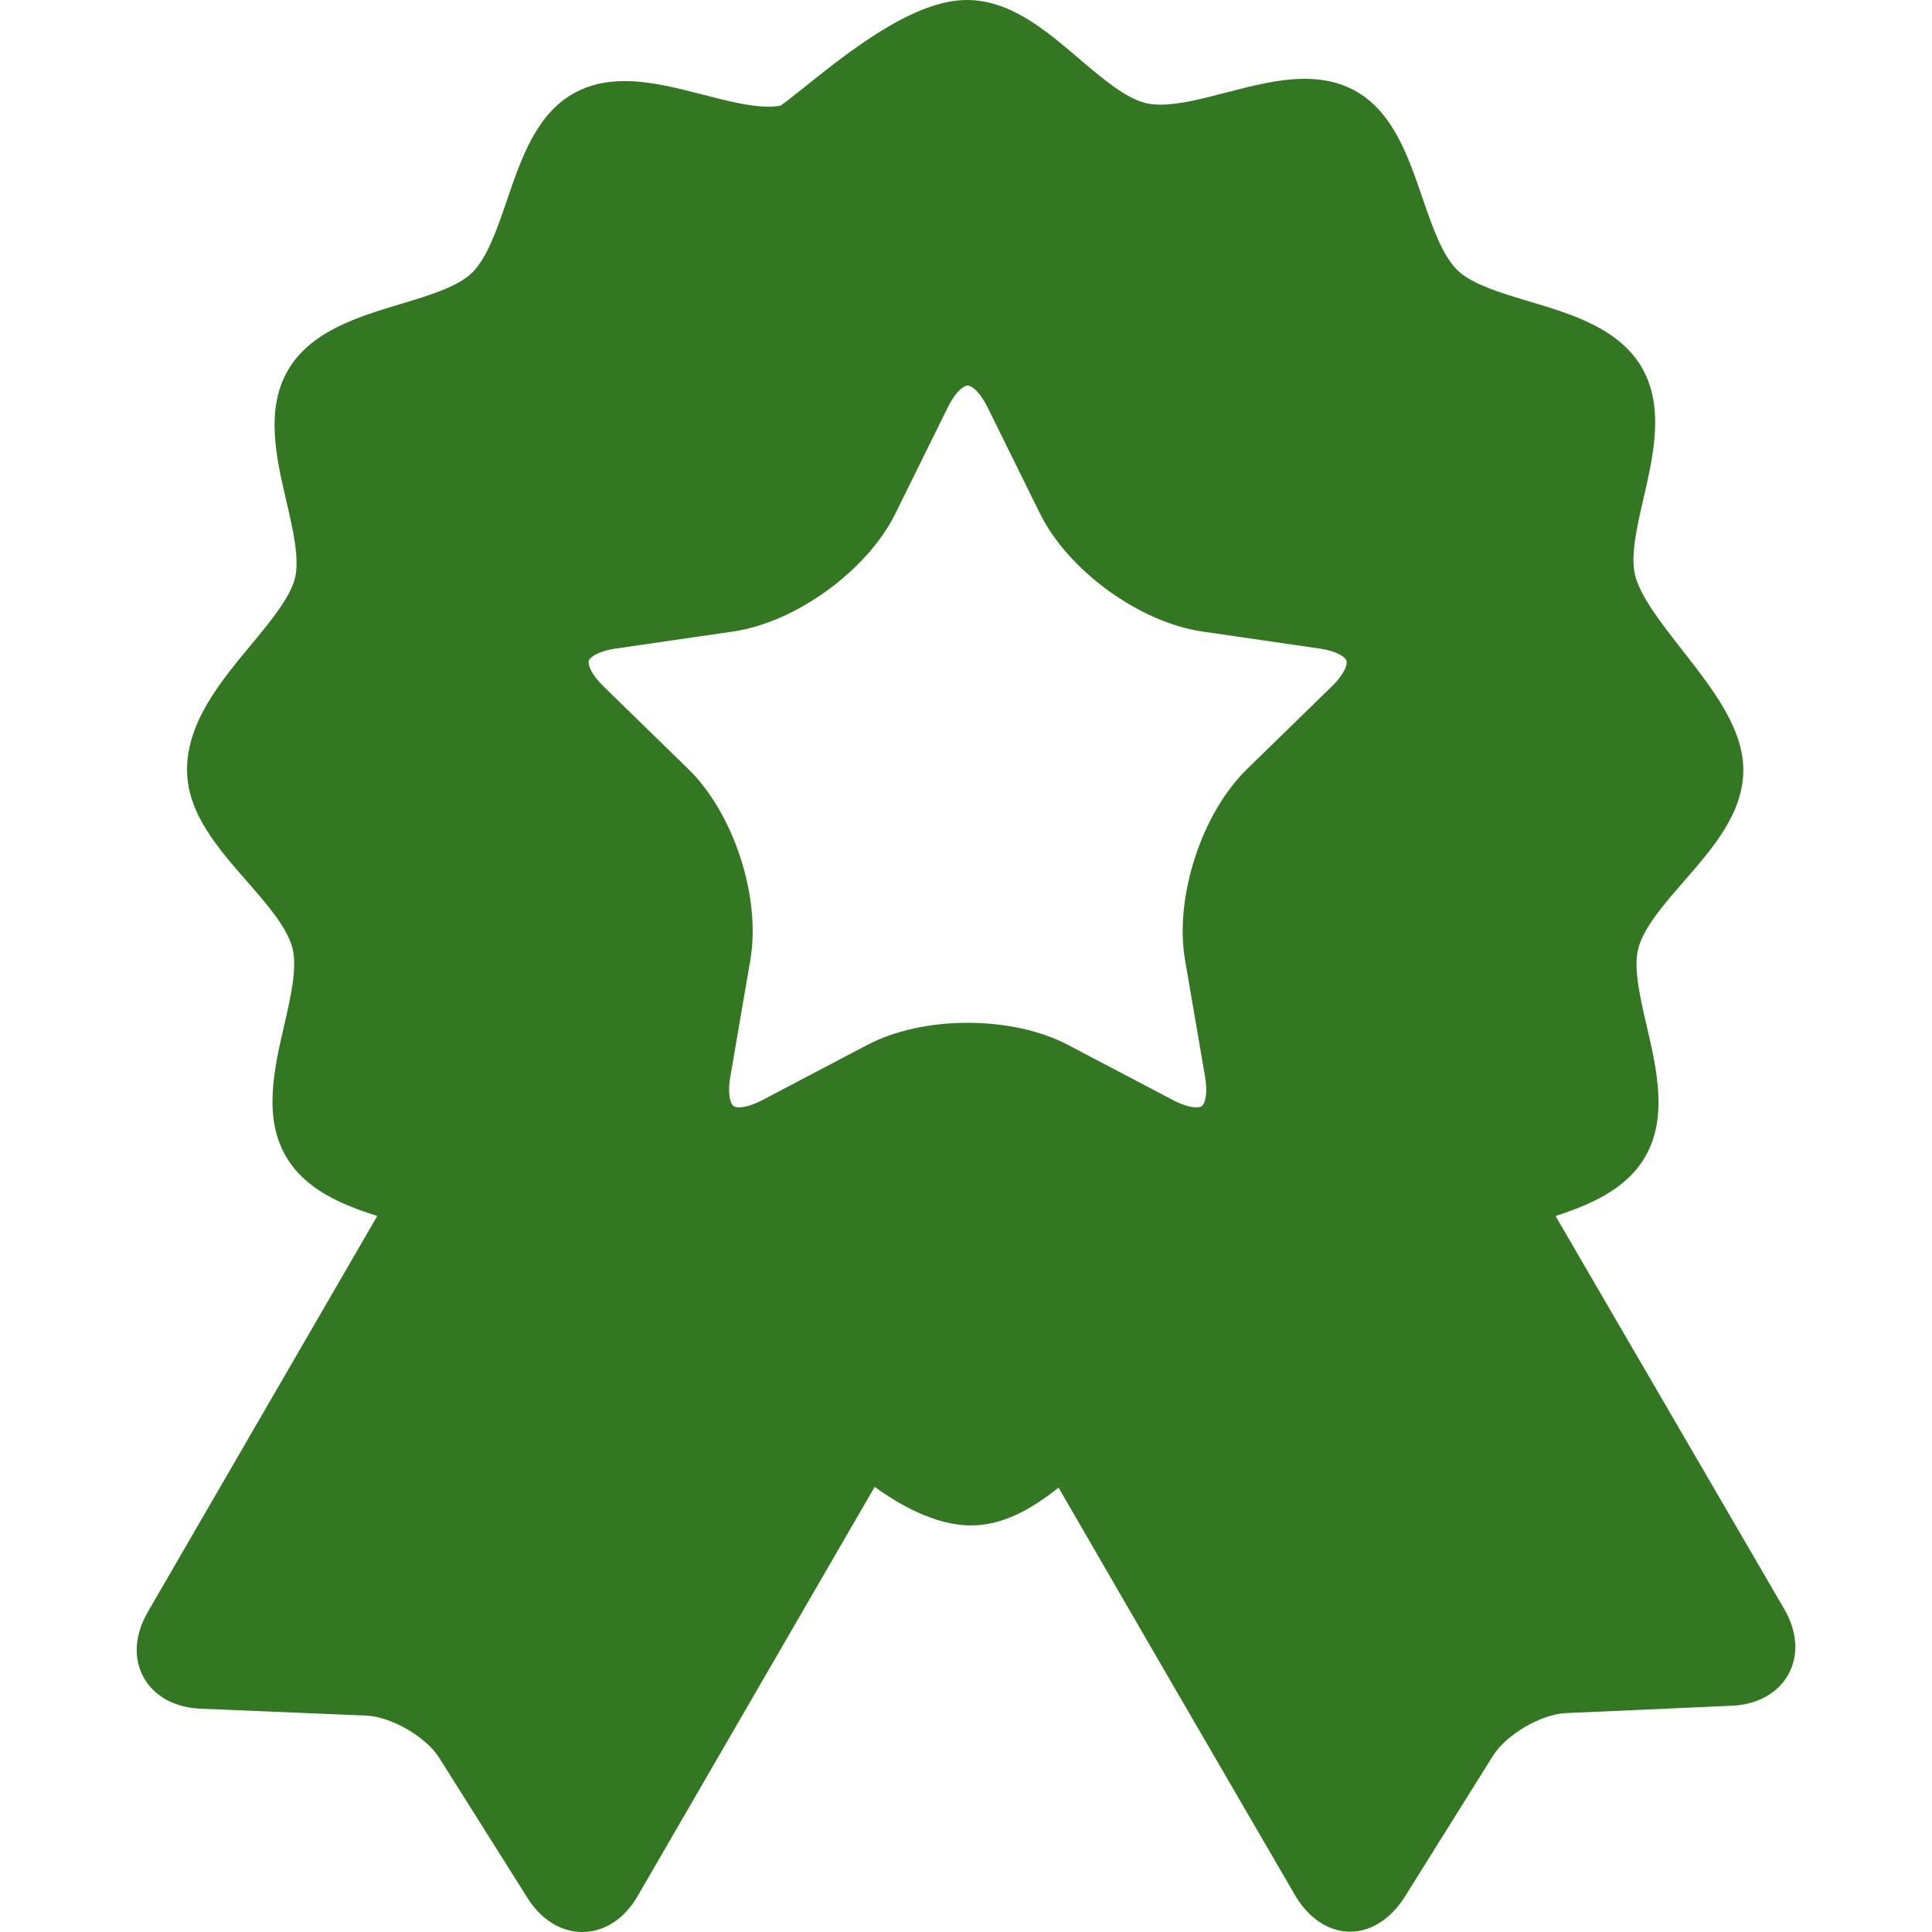 <?xml version="1.0" encoding="iso-8859-1"?>
<!-- Uploaded to: SVG Repo, www.svgrepo.com, Generator: SVG Repo Mixer Tools -->
<!DOCTYPE svg PUBLIC "-//W3C//DTD SVG 1.1//EN" "http://www.w3.org/Graphics/SVG/1.1/DTD/svg11.dtd">
<svg fill="#3728" height="200px" width="200px" version="1.1" id="Capa_1" xmlns="http://www.w3.org/2000/svg" xmlns:xlink="http://www.w3.org/1999/xlink" 
	 viewBox="0 0 358.973 358.973" xml:space="preserve">
<path d="M331.537,298.998l-42.512-73.064c6.585-2.14,13.188-5.013,16.661-11.007c4.23-7.303,2.131-16.329,0.28-24.294
	c-1.227-5.278-2.496-10.736-1.582-14.355c0.985-3.898,4.782-8.26,8.454-12.478c5.447-6.258,11.08-12.729,11.08-20.749
	c0-7.757-5.763-15.122-11.337-22.245c-3.812-4.871-7.752-9.908-8.761-13.872c-0.921-3.621,0.338-9.082,1.555-14.363
	c1.837-7.967,3.919-16.997-0.325-24.292c-4.244-7.295-13.123-9.947-20.957-12.288c-5.192-1.552-10.561-3.156-13.253-5.746
	c-2.86-2.753-4.731-8.199-6.54-13.467c-2.735-7.962-5.563-16.194-12.752-20.038c-2.638-1.41-5.624-2.096-9.13-2.096
	c-4.787,0-9.793,1.301-14.634,2.559c-4.433,1.152-8.619,2.241-12.137,2.241c-1.004,0-1.877-0.088-2.668-0.27
	c-3.804-0.877-8.175-4.604-12.403-8.207C194.251,5.576,187.709,0,179.626,0c-9.939,0-22.043,9.695-30.052,16.111
	c-1.657,1.327-3.68,2.947-4.562,3.523c-0.676,0.121-1.428,0.182-2.243,0.182c-3.511,0.001-7.688-1.077-12.109-2.218
	c-4.826-1.246-9.816-2.533-14.588-2.533c-3.528,0-6.531,0.691-9.178,2.113c-7.182,3.858-9.995,12.096-12.715,20.063
	c-1.799,5.271-3.66,10.721-6.514,13.478c-2.688,2.596-8.054,4.21-13.244,5.771c-7.83,2.355-16.704,5.024-20.936,12.327
	c-4.23,7.303-2.131,16.328-0.28,24.291c1.228,5.278,2.497,10.737,1.583,14.361c-0.917,3.63-4.621,8.096-8.203,12.414
	c-5.546,6.686-11.832,14.263-11.832,23.115c0,8.029,5.652,14.494,11.119,20.746c3.68,4.209,7.484,8.561,8.475,12.453
	c0.921,3.62-0.338,9.081-1.555,14.361c-1.837,7.967-3.919,16.997,0.326,24.295c3.593,6.175,10.353,8.976,16.979,11.077
	L27.424,299.58c-2.405,4.149-2.679,8.544-0.753,12.055c1.926,3.512,5.779,5.642,10.573,5.845l30.821,1.284
	c4.619,0.194,11.072,3.933,13.537,7.842l16.447,26.099c2.511,3.983,6.205,6.269,10.136,6.269c4.081,0,7.826-2.424,10.275-6.651
	c0.4-0.69,35.314-60.969,44.059-76.059c4.378,3.188,11.18,7.165,17.86,7.165c6.158,0,11.449-3.183,16.308-7.016
	c3.919,6.752,14.594,25.292,43.91,75.682c2.452,4.215,6.194,6.824,10.268,6.824c0.001,0,0.001,0,0.001,0
	c3.937,0,7.633-2.482,10.141-6.478l16.4-26.223c2.461-3.916,8.906-7.715,13.523-7.916l30.819-1.367
	c4.792-0.21,8.641-2.358,10.562-5.872C334.231,307.547,333.949,303.143,331.537,298.998z M220.184,178.367l3.724,21.711
	c0.499,2.913,0.071,4.665-0.447,5.279c-0.098,0.116-0.326,0.388-1.207,0.388c-0.655,0-2.084-0.175-4.301-1.34l-19.499-10.251
	c-5.048-2.653-11.673-4.115-18.655-4.115c-6.982,0-13.607,1.462-18.654,4.115l-19.499,10.251c-2.216,1.165-3.647,1.34-4.301,1.34
	c-0.88,0-1.109-0.271-1.207-0.387c-0.518-0.614-0.946-2.366-0.446-5.279l3.724-21.713c1.997-11.647-3.067-27.233-11.529-35.481
	l-15.775-15.377c-2.365-2.306-2.911-4.103-2.701-4.748c0.209-0.645,1.707-1.777,4.976-2.252l21.801-3.168
	c11.695-1.699,24.953-11.332,30.183-21.929l9.749-19.755c1.461-2.961,3.001-4.036,3.68-4.036c0.678,0,2.218,1.075,3.68,4.036
	l9.75,19.755c5.23,10.597,18.488,20.229,30.183,21.929l21.8,3.168c3.268,0.475,4.767,1.608,4.976,2.252
	c0.21,0.645-0.337,2.442-2.702,4.748l-15.774,15.376C223.25,151.133,218.186,166.719,220.184,178.367z"/>
</svg>
